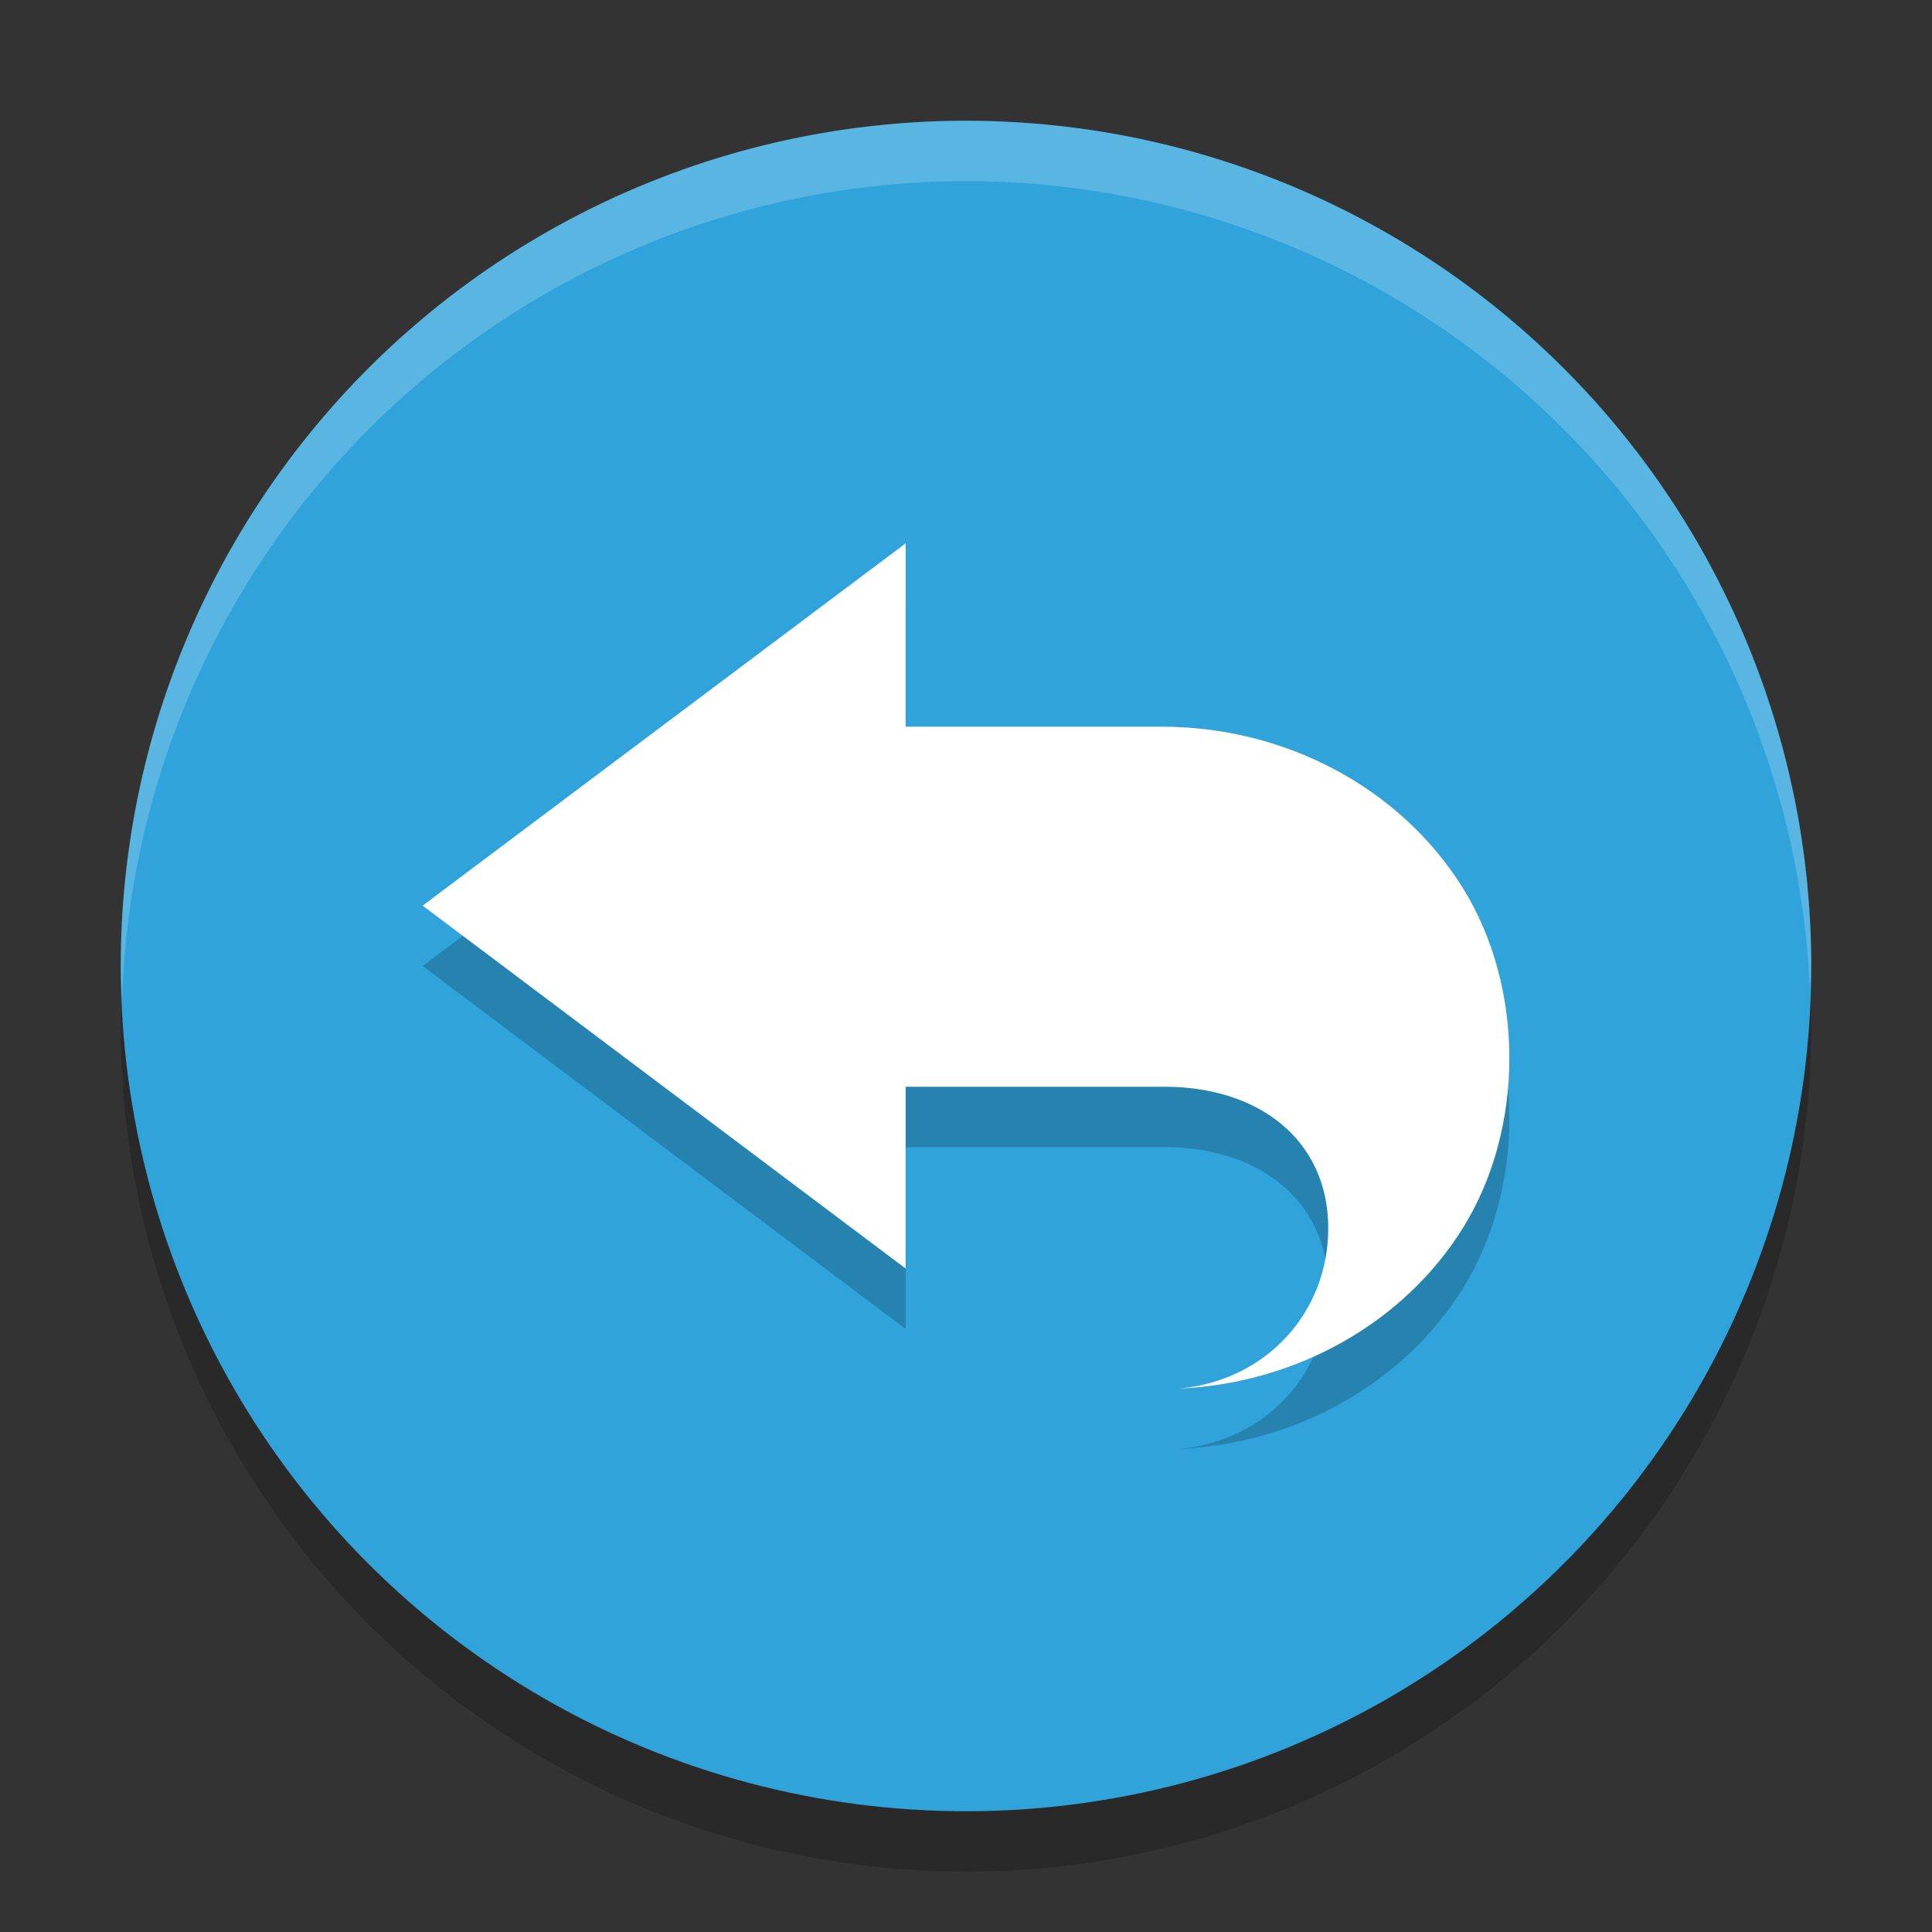 <svg xmlns="http://www.w3.org/2000/svg" width="32" height="32" version="1.1" viewBox="0 0 32 32">
 <rect x="0" y="0" width="32" height="32" fill="#333333" stroke="none"/>
 <circle style="opacity:0.2" cx="16" cy="17" r="14"/>
 <circle style="fill:#30a3db" cx="16" cy="16" r="14"/>
 <path style="fill-rule:evenodd;opacity:0.2" d="M 15,10 V 13.036 H 19.24 C 21.298,13.037 23.199,14.054 24.228,15.706 25.257,17.357 25.257,19.692 24.228,21.344 23.249,22.911 21.479,23.911 19.527,24 20.999,23.863 22,22.715 22,21.344 22,19.87 20.831,18.982 19.24,19 H 15 V 22.011 L 7,16 Z"/>
 <path style="fill:#ffffff;fill-rule:evenodd" d="M 15,9 V 12.036 H 19.24 C 21.298,12.037 23.199,13.054 24.228,14.706 25.257,16.357 25.257,18.692 24.228,20.344 23.249,21.911 21.479,22.911 19.527,23 20.999,22.863 22,21.715 22,20.344 22,18.87 20.831,17.982 19.24,18 H 15 V 21.011 L 7,15 Z"/>
 <path style="fill:#ffffff;opacity:0.2" d="M 16 2 A 14 14 0 0 0 2 16 A 14 14 0 0 0 2.022 16.586 A 14 14 0 0 1 16 3 A 14 14 0 0 1 29.979 16.414 A 14 14 0 0 0 30 16 A 14 14 0 0 0 16 2 z"/>
</svg>
